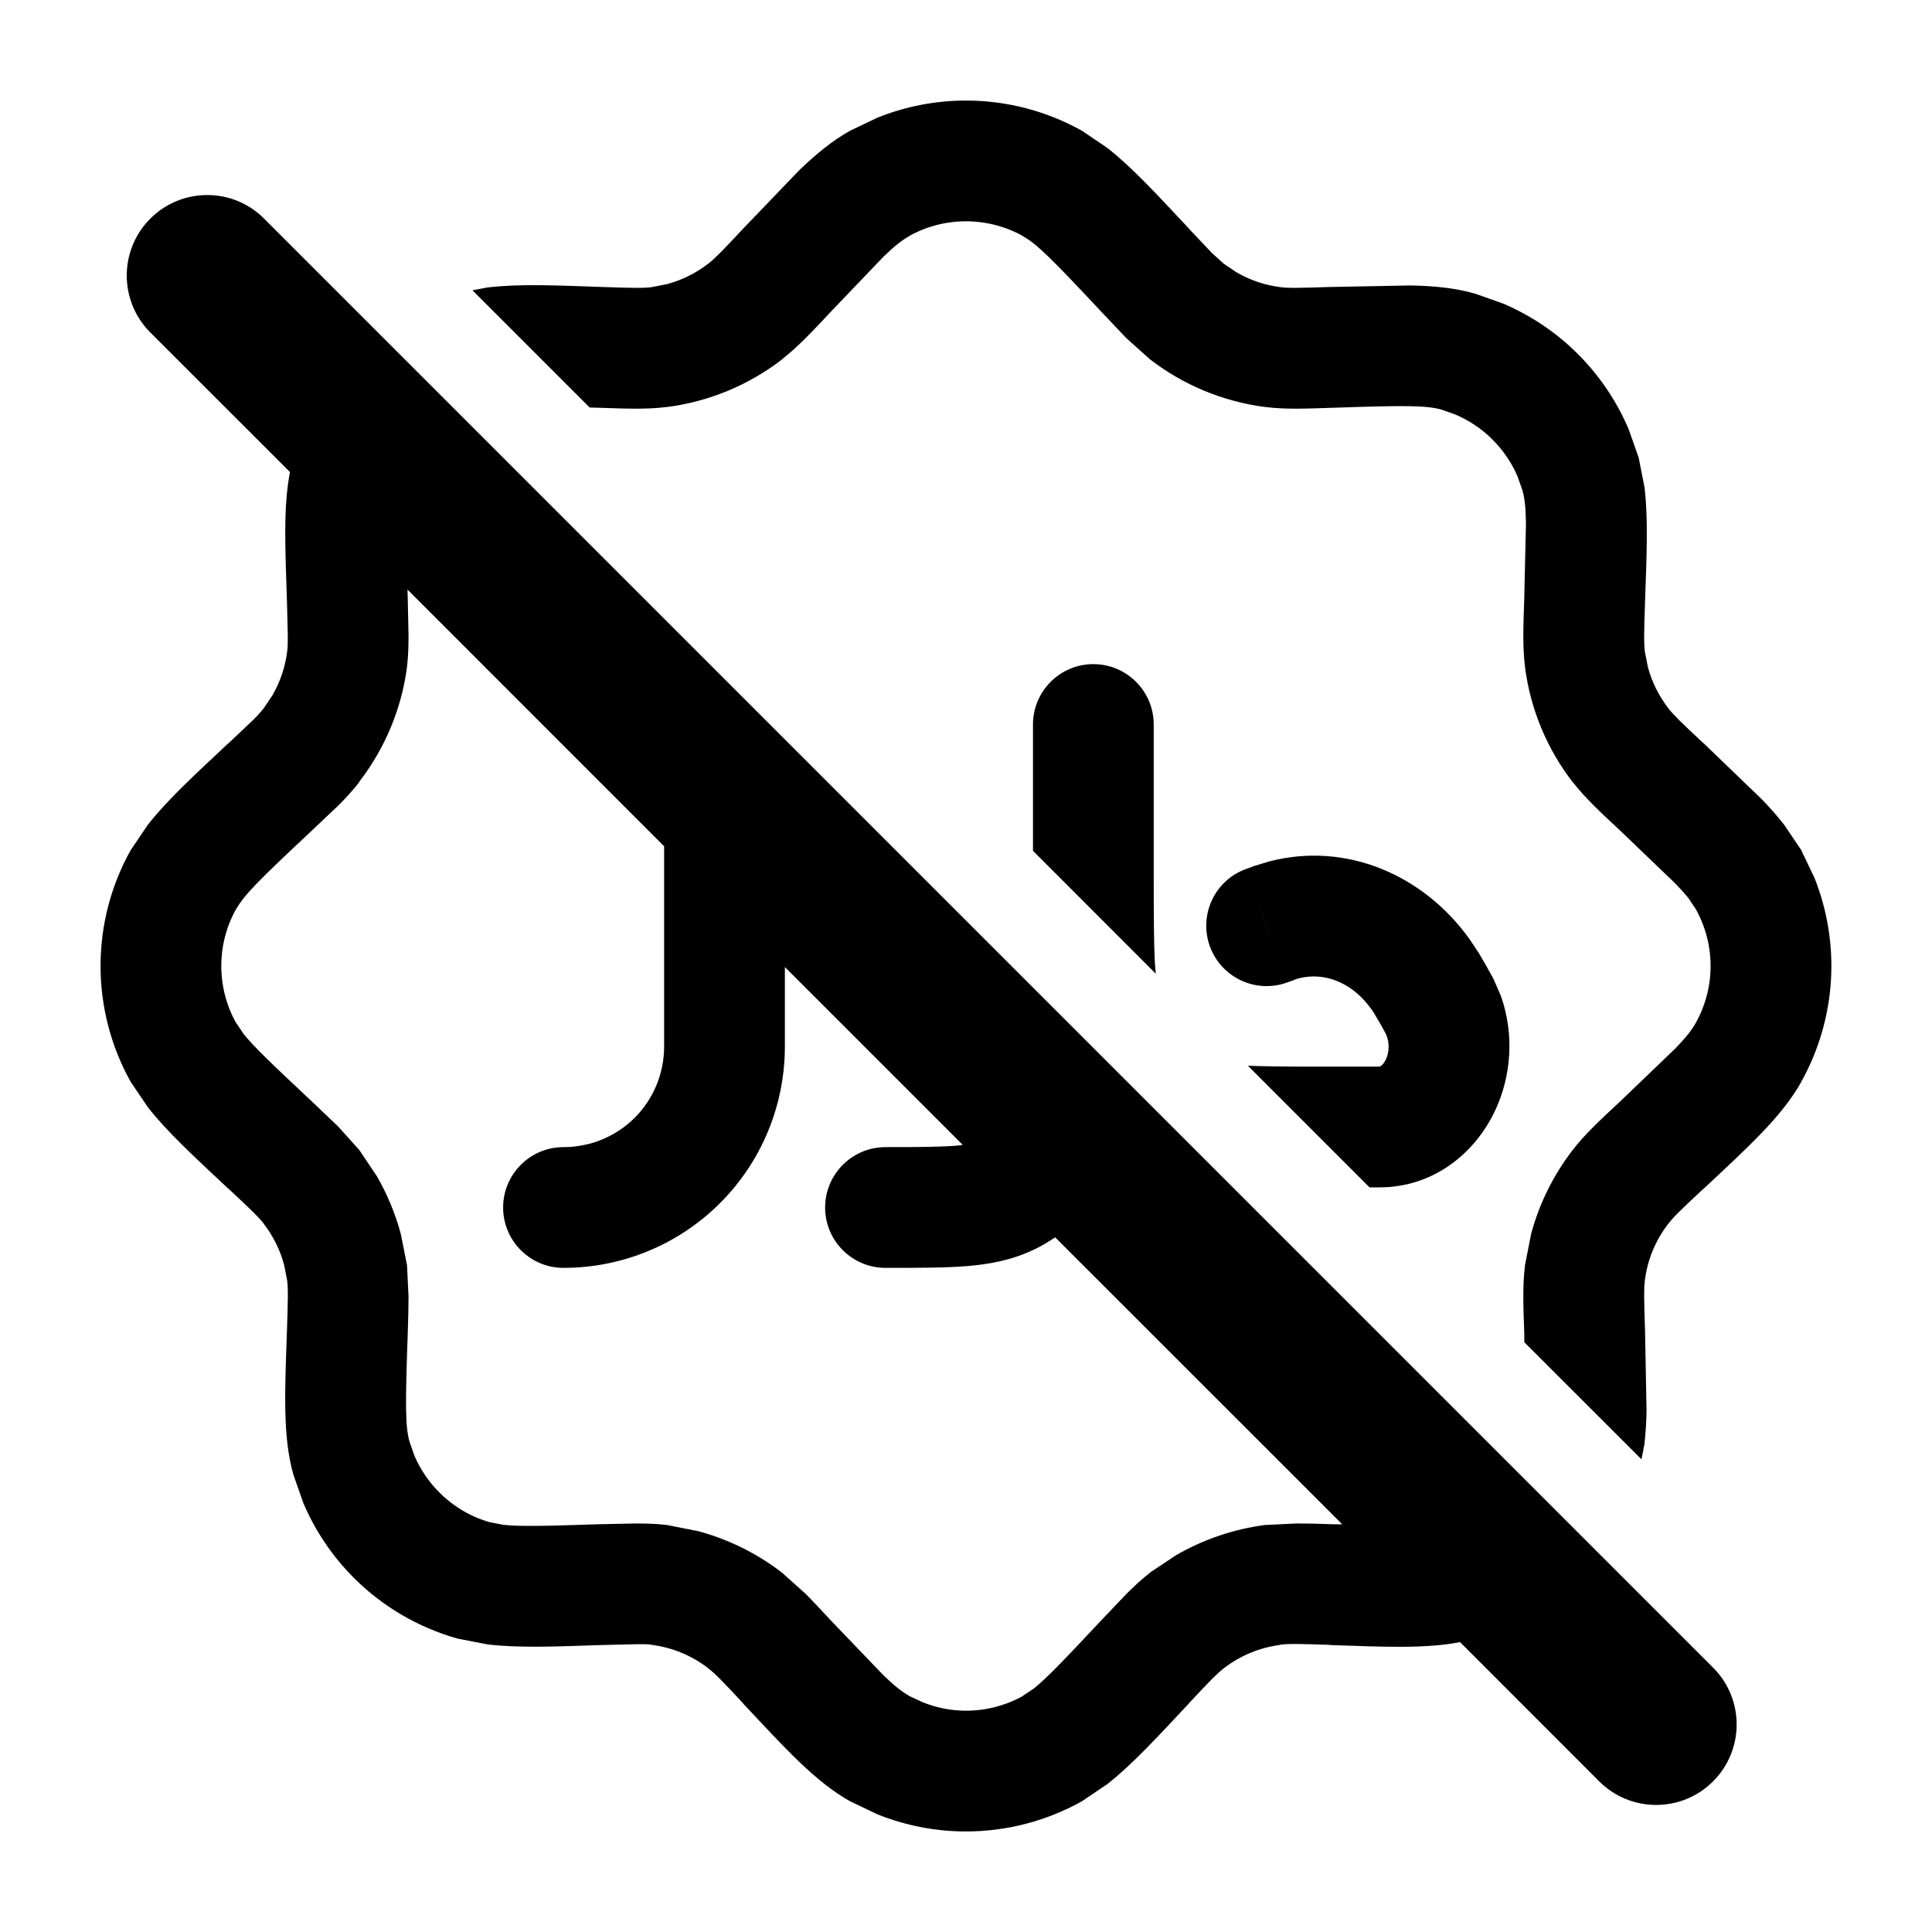 <svg width="24" height="24" viewBox="0 0 24 24" fill="none" xmlns="http://www.w3.org/2000/svg">
<path d="M1.867 2.716C2.258 2.325 2.891 2.325 3.281 2.716L21.28 20.715C21.671 21.105 21.671 21.738 21.28 22.129C20.89 22.519 20.257 22.519 19.866 22.129L18.137 20.399C17.704 20.483 17.191 20.458 16.519 20.435V20.433C16.126 20.42 16.008 20.418 15.903 20.431L15.905 20.433C15.649 20.466 15.405 20.567 15.2 20.726C15.117 20.791 15.033 20.876 14.769 21.159V21.161C14.376 21.58 14.066 21.919 13.755 22.163L13.44 22.376C13 22.622 12.503 22.751 11.999 22.751C11.621 22.751 11.248 22.678 10.899 22.538L10.56 22.376C10.131 22.136 9.754 21.72 9.231 21.161V21.159C8.959 20.867 8.881 20.788 8.8 20.726L8.798 20.724C8.594 20.566 8.351 20.465 8.095 20.433V20.431C8.043 20.424 7.988 20.424 7.897 20.425L7.479 20.435C6.905 20.454 6.447 20.474 6.054 20.427L5.683 20.355C5.197 20.218 4.754 19.959 4.397 19.602C4.13 19.335 3.916 19.019 3.769 18.673L3.644 18.317C3.511 17.847 3.538 17.287 3.565 16.519C3.578 16.128 3.58 16.01 3.567 15.905L3.53 15.716C3.481 15.53 3.395 15.355 3.276 15.202V15.2C3.211 15.117 3.125 15.034 2.841 14.769H2.839C2.42 14.376 2.081 14.066 1.837 13.755L1.624 13.44C1.378 13 1.249 12.503 1.249 11.999C1.249 11.495 1.378 10.999 1.624 10.56L1.837 10.245C2.081 9.934 2.42 9.624 2.839 9.231H2.841L3.144 8.944C3.208 8.881 3.243 8.84 3.274 8.8L3.276 8.798L3.384 8.638C3.48 8.471 3.543 8.287 3.567 8.095C3.574 8.043 3.576 7.988 3.575 7.897L3.565 7.479C3.543 6.81 3.518 6.298 3.602 5.864L1.867 4.13C1.477 3.739 1.477 3.106 1.867 2.716ZM5.065 7.429V7.431L5.075 7.894C5.075 8.032 5.071 8.158 5.056 8.282V8.284C4.989 8.804 4.782 9.297 4.462 9.712L4.464 9.714C4.386 9.815 4.299 9.91 4.2 10.009L3.864 10.327C3.218 10.932 3.031 11.119 2.935 11.292H2.933C2.812 11.508 2.749 11.752 2.749 11.999C2.749 12.247 2.812 12.492 2.933 12.708H2.935L3.028 12.847C3.152 13.001 3.379 13.219 3.864 13.673L4.2 13.993L4.46 14.282L4.462 14.284L4.681 14.61C4.811 14.836 4.912 15.077 4.979 15.329L5.056 15.716V15.718L5.075 16.106C5.075 16.244 5.071 16.394 5.065 16.567V16.569C5.034 17.451 5.034 17.72 5.087 17.909L5.149 18.085C5.222 18.255 5.327 18.409 5.458 18.54C5.633 18.715 5.85 18.844 6.089 18.911H6.091L6.255 18.942C6.451 18.964 6.766 18.957 7.429 18.935H7.431L7.894 18.925C8.032 18.925 8.158 18.929 8.282 18.944H8.284L8.671 19.02C9.048 19.121 9.403 19.296 9.714 19.536L10.009 19.8C10.107 19.899 10.21 20.01 10.327 20.136L10.972 20.808C11.115 20.947 11.206 21.017 11.292 21.065V21.067L11.46 21.145C11.631 21.214 11.814 21.251 11.999 21.251C12.247 21.251 12.492 21.188 12.708 21.067V21.065L12.847 20.972C13.001 20.848 13.219 20.621 13.673 20.136L13.993 19.8C14.091 19.702 14.183 19.617 14.282 19.54L14.284 19.536L14.61 19.319C14.948 19.124 15.323 18.995 15.714 18.944H15.718L16.106 18.925C16.244 18.925 16.394 18.929 16.567 18.935H16.569L16.674 18.936L13.108 15.371C13.024 15.426 12.938 15.479 12.846 15.523H12.844C12.569 15.655 12.287 15.706 12.002 15.729C11.725 15.75 11.389 15.75 11 15.75C10.586 15.75 10.25 15.414 10.25 15C10.25 14.586 10.586 14.25 11 14.25C11.413 14.25 11.679 14.248 11.883 14.232C11.911 14.23 11.936 14.224 11.959 14.222L9.75 12.013V13C9.75 13.729 9.461 14.43 8.945 14.945C8.43 15.461 7.729 15.75 7 15.75C6.586 15.75 6.25 15.414 6.25 15C6.25 14.586 6.586 14.25 7 14.25C7.332 14.25 7.65 14.119 7.885 13.885C8.119 13.65 8.25 13.332 8.25 13V10.513L5.062 7.324C5.063 7.358 5.064 7.393 5.065 7.429ZM11.999 1.249C12.503 1.249 13 1.378 13.44 1.624L13.755 1.837C14.066 2.081 14.376 2.42 14.769 2.839V2.841L15.056 3.144L15.2 3.274L15.202 3.276L15.362 3.384C15.529 3.48 15.713 3.543 15.905 3.567H15.903C16.008 3.58 16.126 3.578 16.519 3.565L17.528 3.546C17.823 3.552 18.081 3.579 18.317 3.646H18.319L18.675 3.772C19.02 3.92 19.336 4.132 19.602 4.399C19.87 4.667 20.082 4.982 20.23 5.327L20.355 5.681L20.356 5.683L20.429 6.056C20.476 6.447 20.455 6.906 20.435 7.481C20.422 7.872 20.42 7.99 20.433 8.095L20.47 8.284C20.519 8.47 20.606 8.644 20.724 8.798C20.789 8.881 20.874 8.965 21.159 9.231H21.161L21.888 9.931C21.99 10.037 22.082 10.141 22.163 10.245L22.376 10.56V10.562L22.54 10.905C22.867 11.725 22.812 12.656 22.376 13.438V13.44C22.136 13.869 21.72 14.246 21.161 14.769H21.159C20.867 15.041 20.788 15.119 20.726 15.2L20.724 15.202C20.566 15.406 20.465 15.649 20.433 15.905C20.42 16.01 20.422 16.128 20.435 16.519L20.454 17.528C20.451 17.675 20.442 17.814 20.427 17.944L20.391 18.128L18.936 16.674C18.935 16.64 18.936 16.605 18.935 16.569V16.567C18.923 16.221 18.913 15.966 18.944 15.718V15.716L19.02 15.329C19.121 14.951 19.297 14.596 19.538 14.284C19.694 14.082 19.885 13.907 20.136 13.673L20.808 13.028C20.947 12.885 21.017 12.794 21.065 12.708C21.311 12.267 21.311 11.733 21.065 11.292L20.972 11.153C20.93 11.102 20.878 11.044 20.808 10.972L20.136 10.327C19.879 10.088 19.694 9.916 19.54 9.718L19.536 9.716C19.216 9.301 19.011 8.808 18.944 8.286V8.282C18.913 8.034 18.923 7.779 18.935 7.431V7.429L18.956 6.499C18.953 6.3 18.939 6.187 18.913 6.093L18.851 5.917C18.778 5.747 18.672 5.592 18.54 5.46C18.408 5.328 18.253 5.224 18.083 5.151L17.909 5.089C17.719 5.035 17.454 5.035 16.569 5.065H16.567C16.221 5.077 15.966 5.087 15.718 5.056H15.716C15.195 4.989 14.701 4.784 14.286 4.464L13.991 4.2L13.673 3.864C13.068 3.218 12.881 3.031 12.708 2.935V2.933C12.492 2.812 12.247 2.749 11.999 2.749C11.752 2.749 11.508 2.812 11.292 2.933V2.935C11.206 2.983 11.115 3.053 10.972 3.192L10.329 3.864C10.088 4.122 9.915 4.306 9.718 4.46L9.716 4.464C9.301 4.784 8.808 4.989 8.286 5.056H8.282C8.034 5.087 7.779 5.077 7.431 5.065H7.429C7.393 5.064 7.359 5.064 7.325 5.062L5.869 3.606L6.056 3.571C6.447 3.524 6.906 3.545 7.481 3.565H7.479C7.871 3.578 7.99 3.58 8.095 3.567L8.284 3.53C8.47 3.481 8.646 3.393 8.8 3.274C8.883 3.209 8.969 3.122 9.231 2.841L9.931 2.112C10.144 1.908 10.345 1.744 10.56 1.624L10.899 1.462C11.248 1.322 11.621 1.249 11.999 1.249ZM15.766 10.701C16.726 10.452 17.686 10.869 18.258 11.67L18.375 11.846L18.381 11.857L18.422 11.928L18.441 11.961L18.455 11.984L18.541 12.139L18.557 12.17L18.645 12.373C18.815 12.855 18.771 13.366 18.578 13.785C18.358 14.263 17.898 14.696 17.252 14.746H17.248C17.186 14.751 17.108 14.75 17.039 14.75H17.013L15.502 13.239C15.694 13.246 15.933 13.25 16.252 13.25H17.137C17.139 13.25 17.144 13.249 17.156 13.24C17.171 13.229 17.196 13.204 17.217 13.158C17.26 13.065 17.262 12.947 17.217 12.846L17.158 12.738L17.139 12.705L17.131 12.691L17.082 12.609V12.607C16.814 12.174 16.403 12.056 16.074 12.172L16.076 12.174L15.994 12.203L15.734 11.5L15.473 10.797L15.555 10.768L15.56 10.764L15.766 10.701ZM15.994 12.203C15.606 12.347 15.175 12.148 15.031 11.76C14.888 11.372 15.085 10.941 15.473 10.797L15.994 12.203ZM13.582 8.25C13.996 8.25 14.332 8.586 14.332 9V10.898C14.332 11.362 14.333 11.696 14.346 11.963L14.358 12.096L12.832 10.569V9C12.832 8.586 13.168 8.25 13.582 8.25Z" fill="black"/>
</svg>
